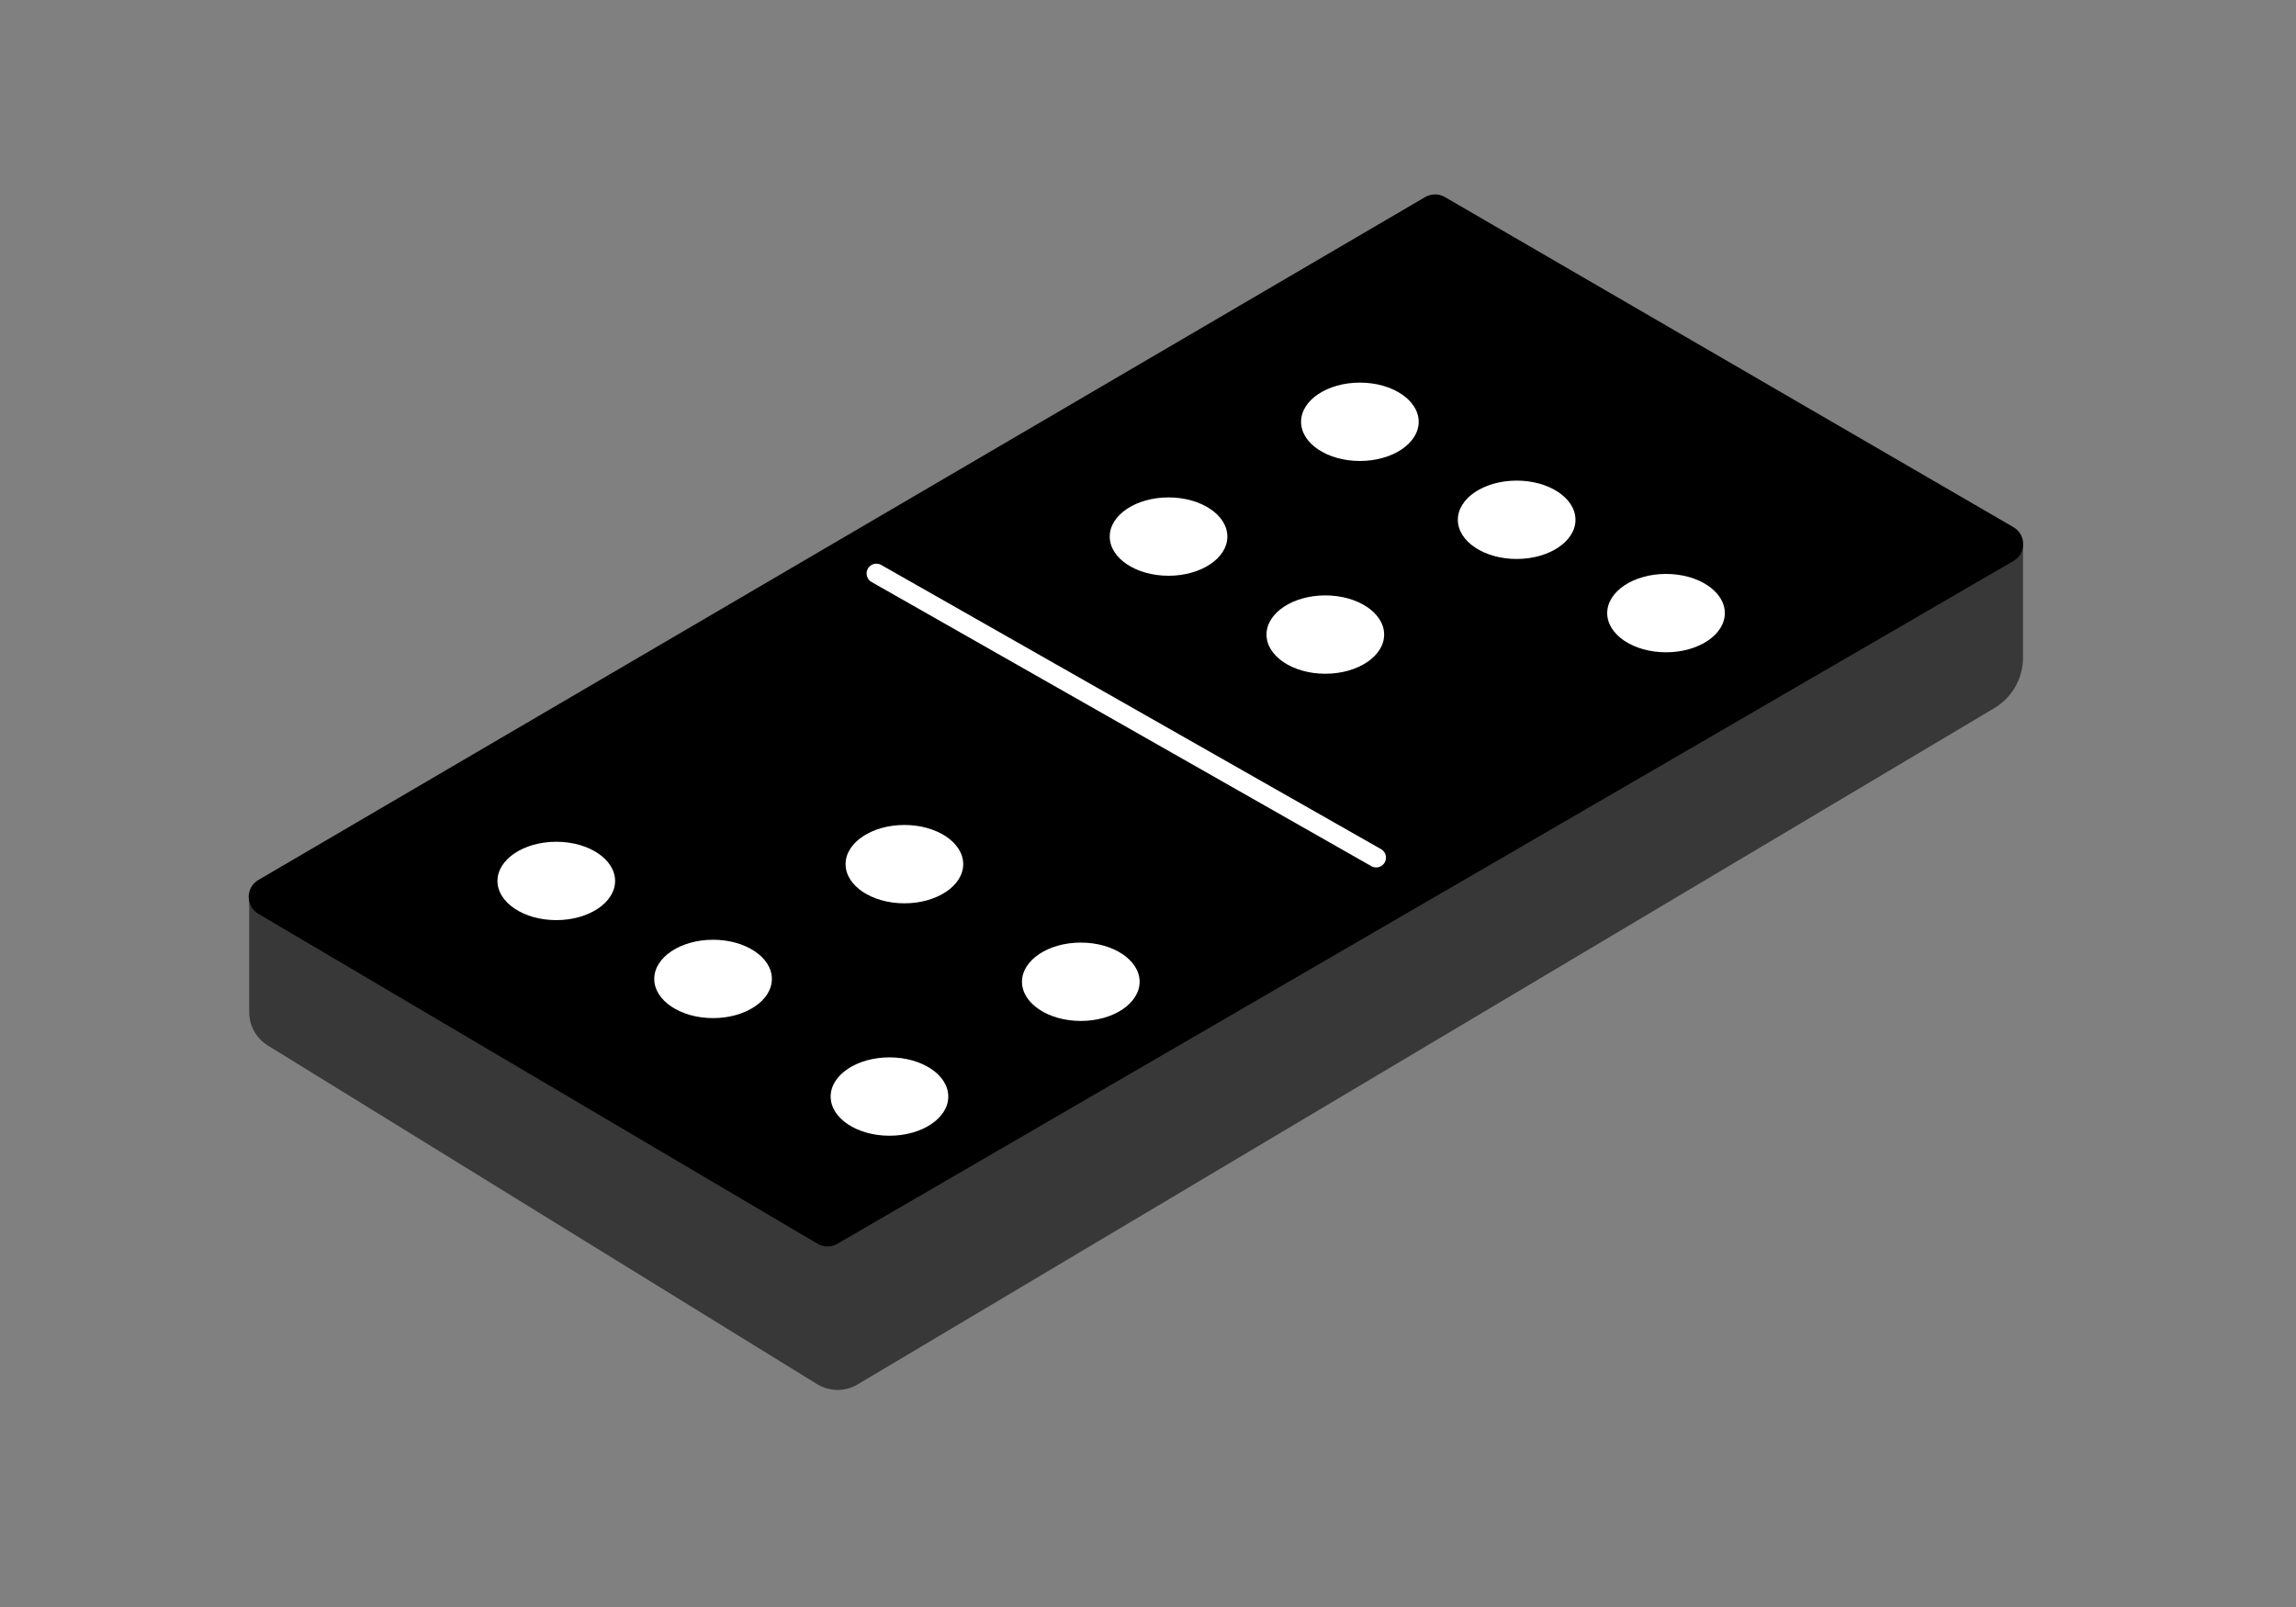 <svg width="60" height="42" viewBox="0 0 60 42" fill="none" xmlns="http://www.w3.org/2000/svg">
<rect x="0" y="0" width="60" height="42" fill="#808080" stroke="none"/>
<path d="M6.512 26.453V23.439L21.622 32.402L52.866 14.22V17.187C52.866 17.729 52.581 18.231 52.115 18.508L22.411 36.183C22.084 36.378 21.674 36.374 21.35 36.174L6.999 27.325C6.696 27.138 6.512 26.808 6.512 26.453Z" fill="#383838"/>
<path d="M37.242 5.151L6.752 22.999C6.415 23.196 6.414 23.683 6.75 23.882L21.364 32.506C21.523 32.6 21.721 32.601 21.881 32.508L52.615 14.662C52.955 14.465 52.955 13.974 52.615 13.777L37.758 5.15C37.599 5.057 37.402 5.058 37.242 5.151Z" fill="black"/>
<path d="M22.902 14.988L35.963 22.415" stroke="white" stroke-width="0.512" stroke-linecap="round"/>
<ellipse cx="18.634" cy="25.585" rx="1.537" ry="1.024" fill="white"/>
<ellipse cx="34.634" cy="16.585" rx="1.537" ry="1.024" fill="white"/>
<ellipse cx="23.634" cy="22.585" rx="1.537" ry="1.024" fill="white"/>
<ellipse cx="39.634" cy="13.585" rx="1.537" ry="1.024" fill="white"/>
<ellipse cx="14.537" cy="23.024" rx="1.537" ry="1.024" fill="white"/>
<ellipse cx="30.537" cy="14.024" rx="1.537" ry="1.024" fill="white"/>
<ellipse cx="35.537" cy="11.024" rx="1.537" ry="1.024" fill="white"/>
<ellipse cx="23.244" cy="28.659" rx="1.537" ry="1.024" fill="white"/>
<ellipse cx="28.244" cy="25.659" rx="1.537" ry="1.024" fill="white"/>
<ellipse cx="43.537" cy="16.024" rx="1.537" ry="1.024" fill="white"/>
</svg>
